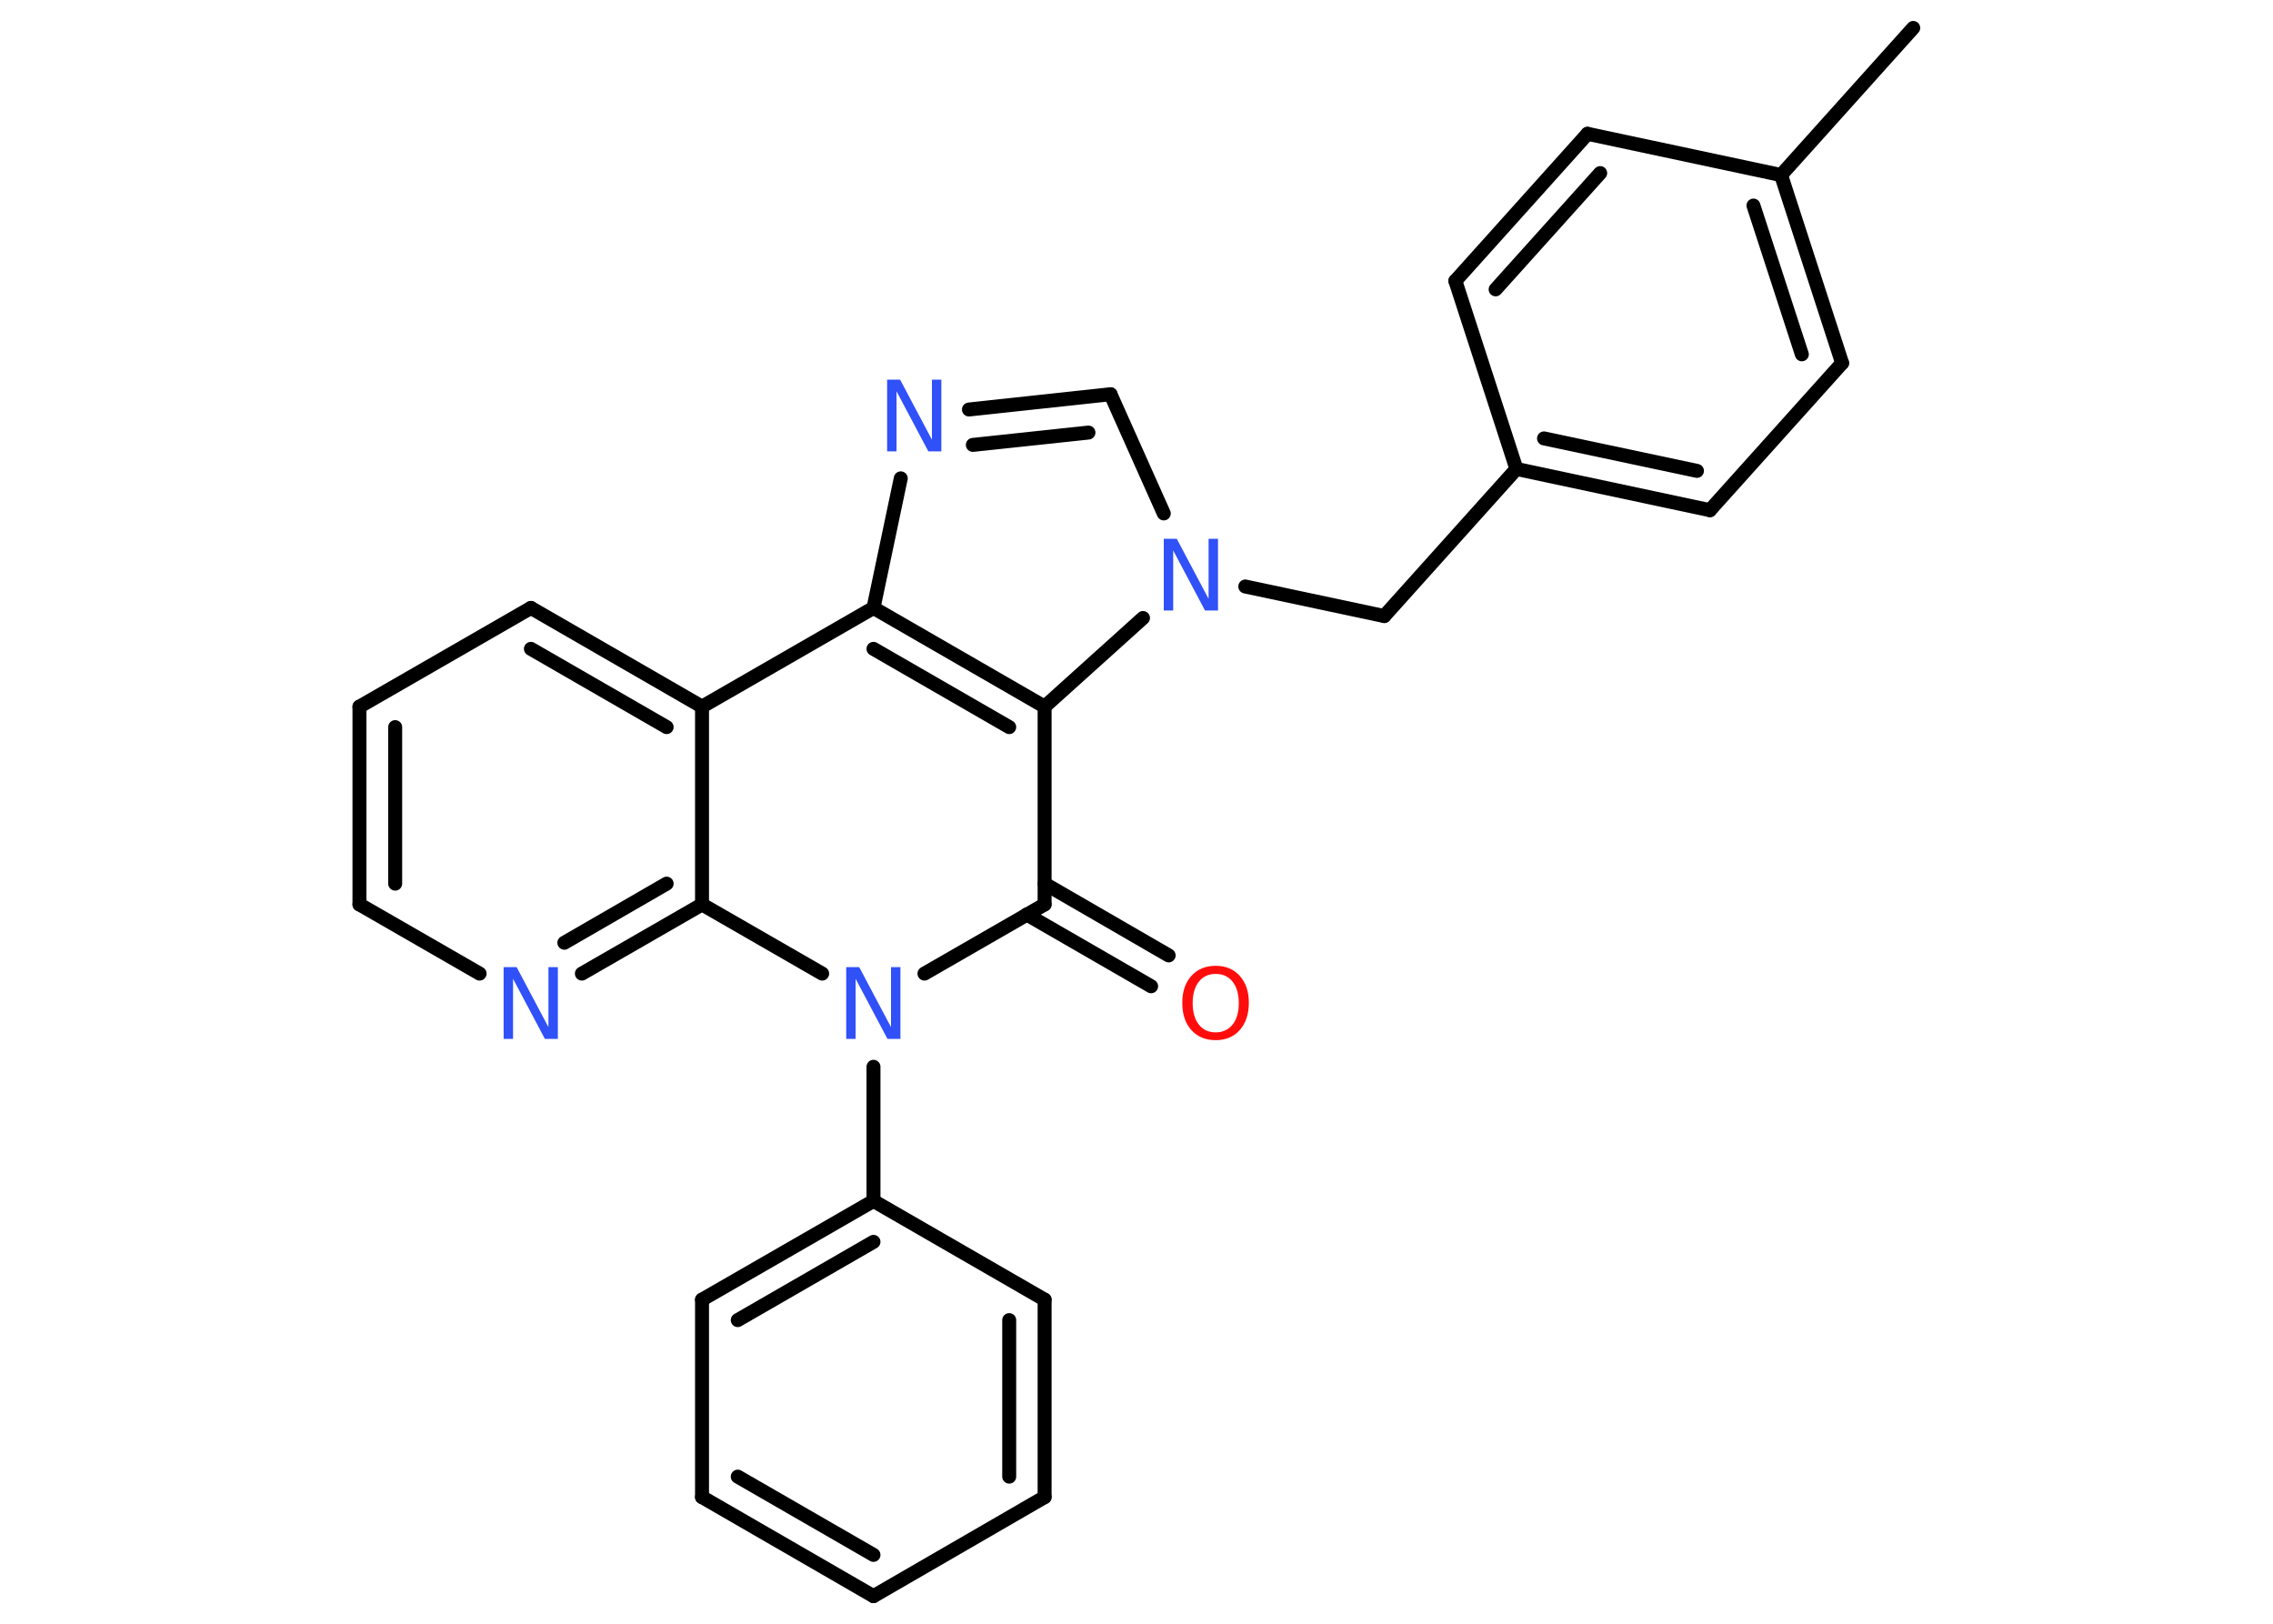 <?xml version='1.0' encoding='UTF-8'?>
<!DOCTYPE svg PUBLIC "-//W3C//DTD SVG 1.1//EN" "http://www.w3.org/Graphics/SVG/1.1/DTD/svg11.dtd">
<svg version='1.2' xmlns='http://www.w3.org/2000/svg' xmlns:xlink='http://www.w3.org/1999/xlink' width='70.0mm' height='50.0mm' viewBox='0 0 70.0 50.0'>
  <desc>Generated by the Chemistry Development Kit (http://github.com/cdk)</desc>
  <g stroke-linecap='round' stroke-linejoin='round' stroke='#000000' stroke-width='.43' fill='#3050F8'>
    <rect x='.0' y='.0' width='70.0' height='50.0' fill='#FFFFFF' stroke='none'/>
    <g id='mol1' class='mol'>
      <line id='mol1bnd1' class='bond' x1='58.92' y1='.86' x2='54.85' y2='5.39'/>
      <g id='mol1bnd2' class='bond'>
        <line x1='56.73' y1='11.18' x2='54.85' y2='5.39'/>
        <line x1='55.49' y1='10.91' x2='54.0' y2='6.33'/>
      </g>
      <line id='mol1bnd3' class='bond' x1='56.73' y1='11.18' x2='52.66' y2='15.71'/>
      <g id='mol1bnd4' class='bond'>
        <line x1='46.7' y1='14.44' x2='52.66' y2='15.71'/>
        <line x1='47.55' y1='13.5' x2='52.26' y2='14.5'/>
      </g>
      <line id='mol1bnd5' class='bond' x1='46.7' y1='14.44' x2='42.63' y2='18.97'/>
      <line id='mol1bnd6' class='bond' x1='42.63' y1='18.97' x2='38.35' y2='18.06'/>
      <line id='mol1bnd7' class='bond' x1='35.84' y1='15.81' x2='34.2' y2='12.14'/>
      <g id='mol1bnd8' class='bond'>
        <line x1='34.2' y1='12.14' x2='29.84' y2='12.61'/>
        <line x1='33.52' y1='13.32' x2='29.96' y2='13.7'/>
      </g>
      <line id='mol1bnd9' class='bond' x1='27.74' y1='14.73' x2='26.9' y2='18.72'/>
      <line id='mol1bnd10' class='bond' x1='26.9' y1='18.72' x2='21.62' y2='21.76'/>
      <g id='mol1bnd11' class='bond'>
        <line x1='21.62' y1='21.76' x2='16.35' y2='18.72'/>
        <line x1='20.53' y1='22.39' x2='16.35' y2='19.98'/>
      </g>
      <line id='mol1bnd12' class='bond' x1='16.35' y1='18.72' x2='11.07' y2='21.76'/>
      <g id='mol1bnd13' class='bond'>
        <line x1='11.07' y1='21.76' x2='11.07' y2='27.85'/>
        <line x1='12.17' y1='22.39' x2='12.17' y2='27.21'/>
      </g>
      <line id='mol1bnd14' class='bond' x1='11.07' y1='27.85' x2='14.77' y2='29.98'/>
      <g id='mol1bnd15' class='bond'>
        <line x1='17.92' y1='29.98' x2='21.62' y2='27.85'/>
        <line x1='17.38' y1='29.03' x2='20.53' y2='27.21'/>
      </g>
      <line id='mol1bnd16' class='bond' x1='21.62' y1='21.76' x2='21.62' y2='27.85'/>
      <line id='mol1bnd17' class='bond' x1='21.62' y1='27.85' x2='25.32' y2='29.98'/>
      <line id='mol1bnd18' class='bond' x1='26.9' y1='32.85' x2='26.9' y2='36.98'/>
      <g id='mol1bnd19' class='bond'>
        <line x1='26.9' y1='36.98' x2='21.62' y2='40.02'/>
        <line x1='26.9' y1='38.24' x2='22.72' y2='40.65'/>
      </g>
      <line id='mol1bnd20' class='bond' x1='21.62' y1='40.02' x2='21.62' y2='46.1'/>
      <g id='mol1bnd21' class='bond'>
        <line x1='21.62' y1='46.1' x2='26.9' y2='49.15'/>
        <line x1='22.72' y1='45.47' x2='26.9' y2='47.88'/>
      </g>
      <line id='mol1bnd22' class='bond' x1='26.9' y1='49.15' x2='32.17' y2='46.1'/>
      <g id='mol1bnd23' class='bond'>
        <line x1='32.17' y1='46.1' x2='32.17' y2='40.02'/>
        <line x1='31.08' y1='45.47' x2='31.08' y2='40.65'/>
      </g>
      <line id='mol1bnd24' class='bond' x1='26.9' y1='36.98' x2='32.17' y2='40.02'/>
      <line id='mol1bnd25' class='bond' x1='28.47' y1='29.98' x2='32.17' y2='27.85'/>
      <g id='mol1bnd26' class='bond'>
        <line x1='32.17' y1='27.21' x2='35.99' y2='29.42'/>
        <line x1='31.62' y1='28.16' x2='35.45' y2='30.37'/>
      </g>
      <line id='mol1bnd27' class='bond' x1='32.17' y1='27.85' x2='32.17' y2='21.76'/>
      <g id='mol1bnd28' class='bond'>
        <line x1='32.17' y1='21.76' x2='26.9' y2='18.72'/>
        <line x1='31.08' y1='22.39' x2='26.9' y2='19.98'/>
      </g>
      <line id='mol1bnd29' class='bond' x1='35.2' y1='19.03' x2='32.17' y2='21.76'/>
      <line id='mol1bnd30' class='bond' x1='46.7' y1='14.44' x2='44.82' y2='8.65'/>
      <g id='mol1bnd31' class='bond'>
        <line x1='48.89' y1='4.12' x2='44.82' y2='8.65'/>
        <line x1='49.28' y1='5.33' x2='46.06' y2='8.91'/>
      </g>
      <line id='mol1bnd32' class='bond' x1='54.85' y1='5.39' x2='48.89' y2='4.12'/>
      <path id='mol1atm7' class='atom' d='M35.84 16.59h.4l.98 1.85v-1.85h.29v2.21h-.4l-.98 -1.85v1.85h-.29v-2.21z' stroke='none'/>
      <path id='mol1atm9' class='atom' d='M27.32 11.69h.4l.98 1.85v-1.85h.29v2.21h-.4l-.98 -1.85v1.85h-.29v-2.21z' stroke='none'/>
      <path id='mol1atm15' class='atom' d='M15.51 29.78h.4l.98 1.85v-1.85h.29v2.21h-.4l-.98 -1.85v1.85h-.29v-2.21z' stroke='none'/>
      <path id='mol1atm17' class='atom' d='M26.06 29.78h.4l.98 1.85v-1.85h.29v2.21h-.4l-.98 -1.85v1.85h-.29v-2.21z' stroke='none'/>
      <path id='mol1atm25' class='atom' d='M37.44 29.99q-.33 .0 -.52 .24q-.19 .24 -.19 .66q.0 .42 .19 .66q.19 .24 .52 .24q.32 .0 .52 -.24q.19 -.24 .19 -.66q.0 -.42 -.19 -.66q-.19 -.24 -.52 -.24zM37.44 29.74q.46 .0 .74 .31q.28 .31 .28 .83q.0 .52 -.28 .84q-.28 .31 -.74 .31q-.47 .0 -.75 -.31q-.28 -.31 -.28 -.84q.0 -.52 .28 -.83q.28 -.31 .75 -.31z' stroke='none' fill='#FF0D0D'/>
    </g>
  </g>
</svg>
